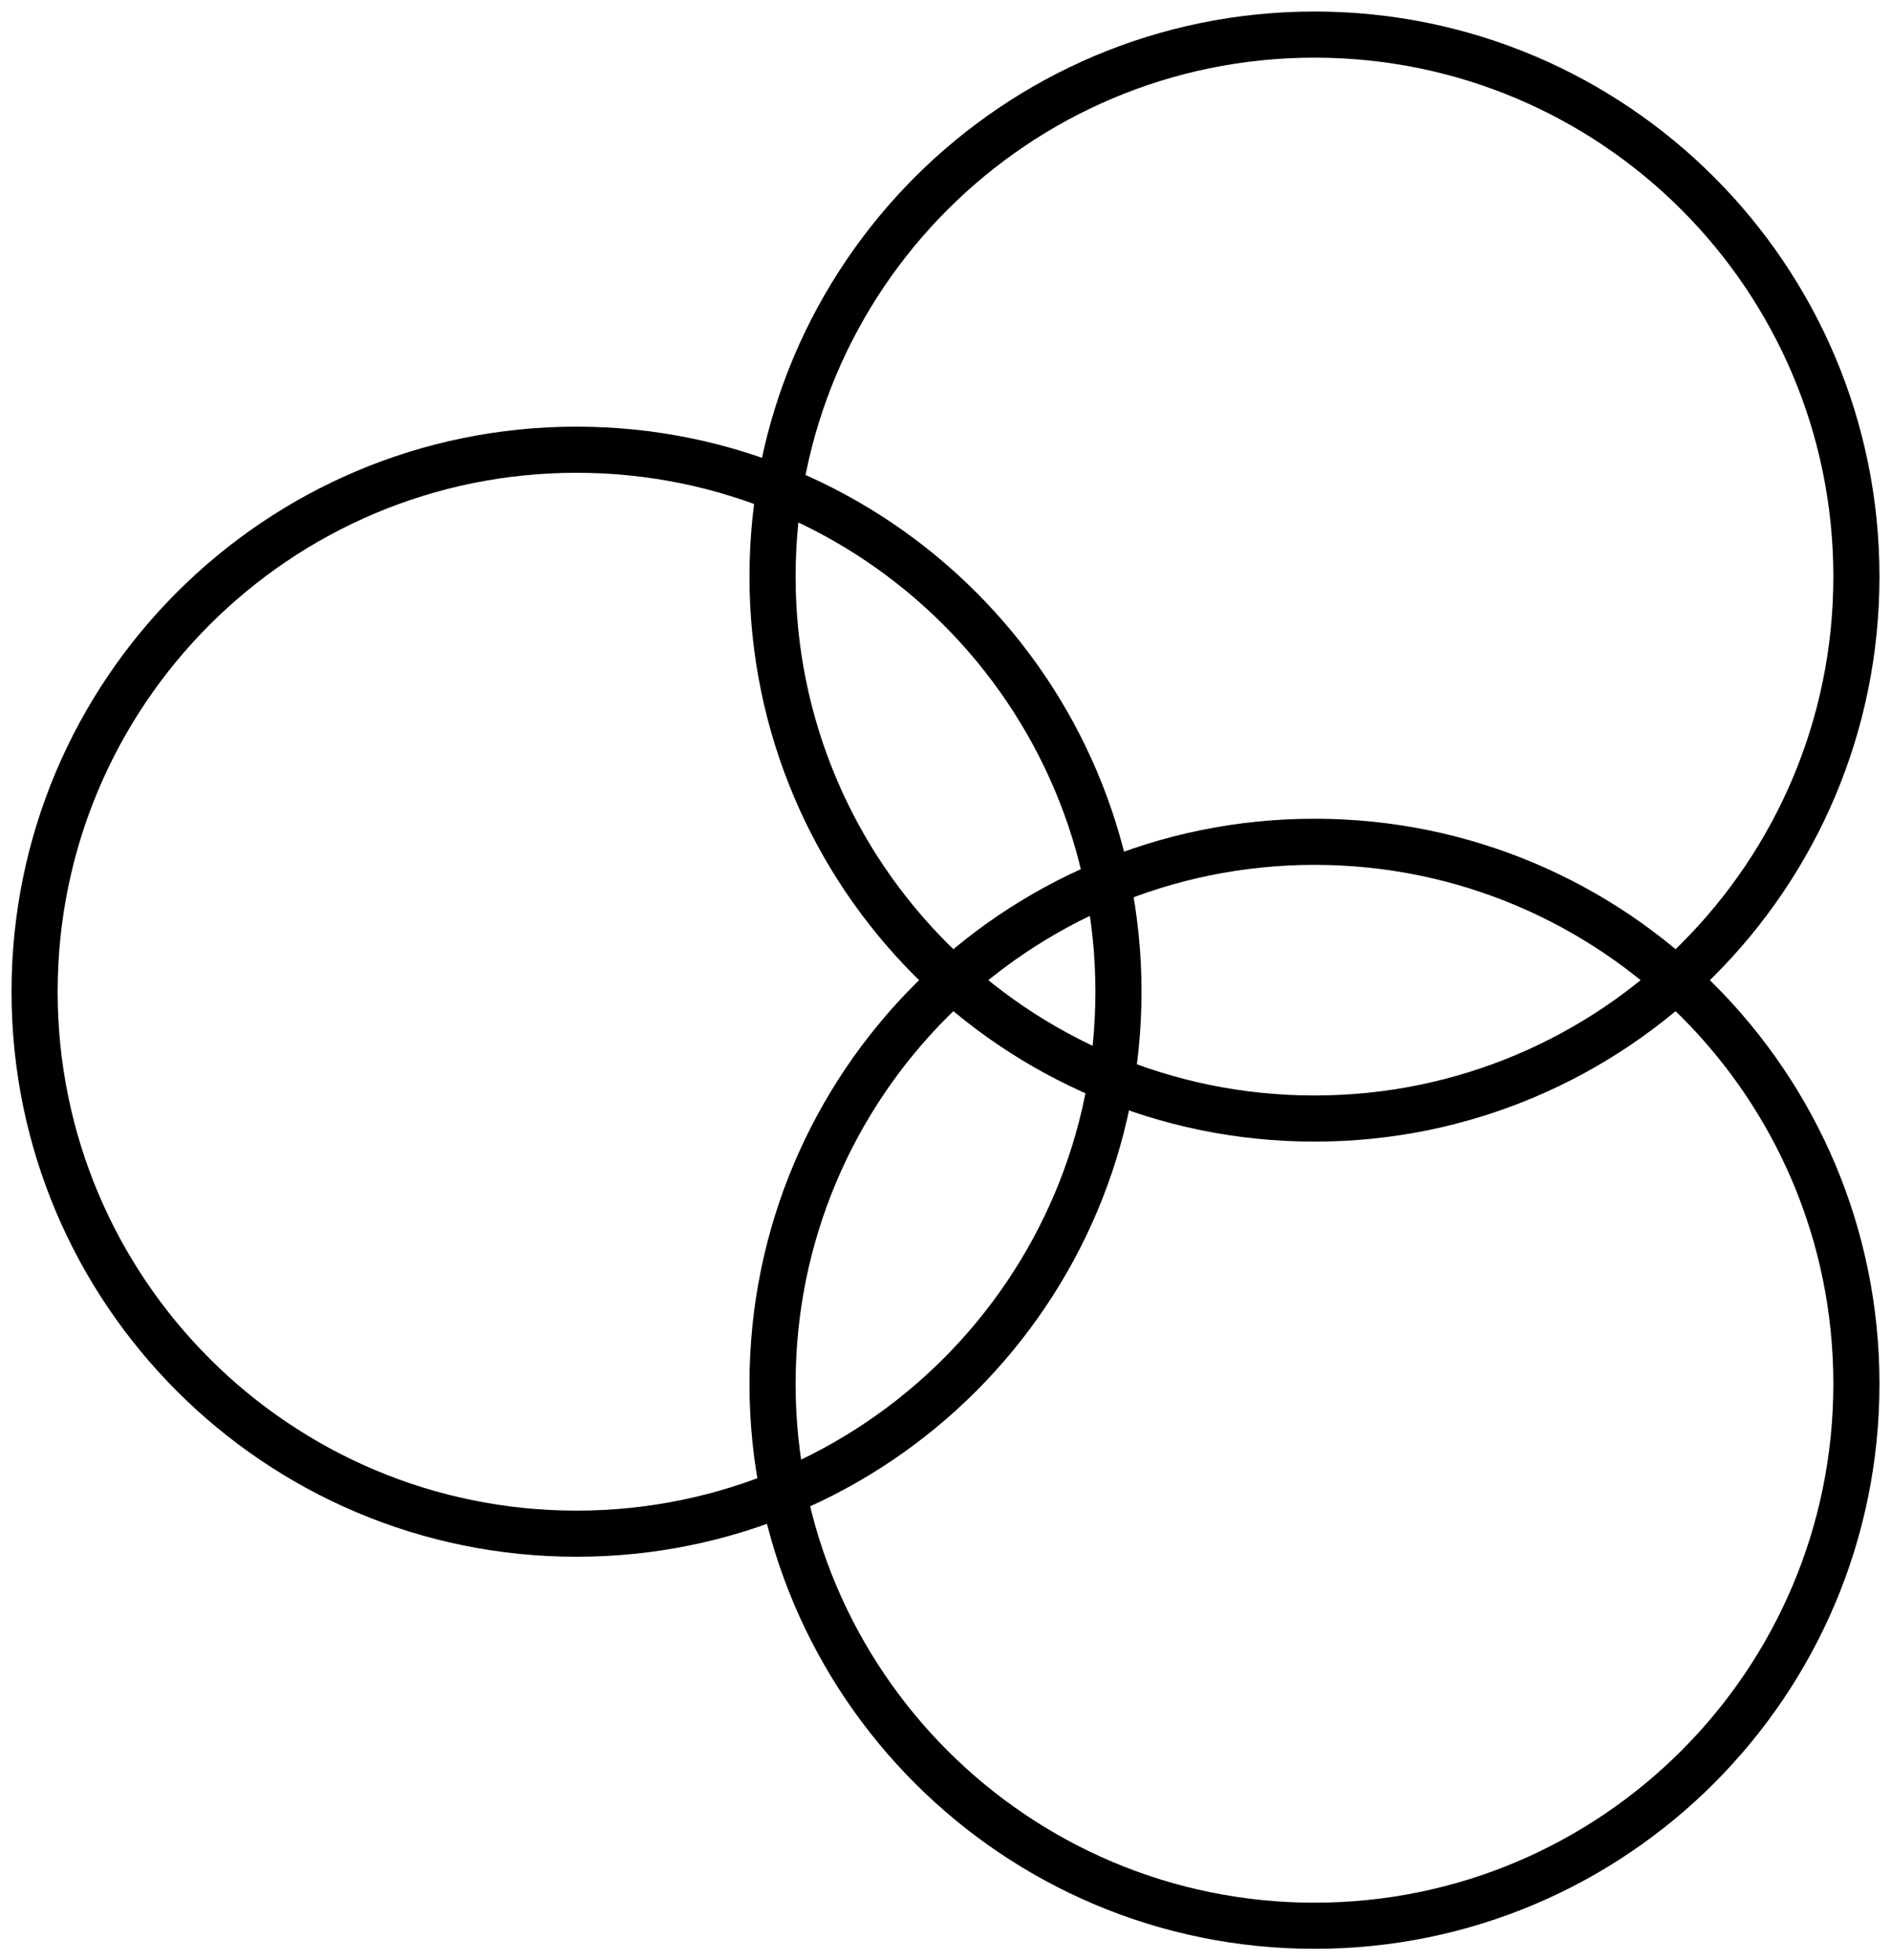 <svg width="82" height="85" viewBox="0 0 82 85" fill="none" xmlns="http://www.w3.org/2000/svg">
<g clip-path="url(#clip0_3_498)">
<path fill-rule="evenodd" clip-rule="evenodd" d="M79.5 25C79.5 12.574 69.426 2.5 57 2.5C44.574 2.5 34.5 12.574 34.5 25C34.5 37.426 44.574 47.5 57 47.5C69.426 47.5 79.5 37.426 79.5 25ZM81.5 25C81.5 11.469 70.531 0.5 57 0.5C43.469 0.5 32.5 11.469 32.5 25C32.5 38.531 43.469 49.5 57 49.5C70.531 49.5 81.5 38.531 81.5 25Z" fill="black"/>
<path fill-rule="evenodd" clip-rule="evenodd" d="M79.5 60C79.5 47.574 69.426 37.5 57 37.5C44.574 37.5 34.5 47.574 34.5 60C34.5 72.426 44.574 82.5 57 82.5C69.426 82.5 79.5 72.426 79.5 60ZM81.5 60C81.5 46.469 70.531 35.5 57 35.5C43.469 35.5 32.5 46.469 32.5 60C32.5 73.531 43.469 84.5 57 84.5C70.531 84.5 81.5 73.531 81.5 60Z" fill="black"/>
<path fill-rule="evenodd" clip-rule="evenodd" d="M47.5 43C47.5 30.574 37.426 20.5 25 20.5C12.574 20.5 2.5 30.574 2.5 43C2.5 55.426 12.574 65.5 25 65.5C37.426 65.5 47.5 55.426 47.5 43ZM49.5 43C49.5 29.469 38.531 18.5 25 18.5C11.469 18.5 0.5 29.469 0.5 43C0.5 56.531 11.469 67.5 25 67.5C38.531 67.5 49.5 56.531 49.5 43Z" fill="black"/>
</g>
<defs>
<clipPath id="clip0_3_498">
<rect width="84" height="81" fill="white" transform="translate(0.5 84.5) rotate(-90)"/>
</clipPath>
</defs>
</svg>
